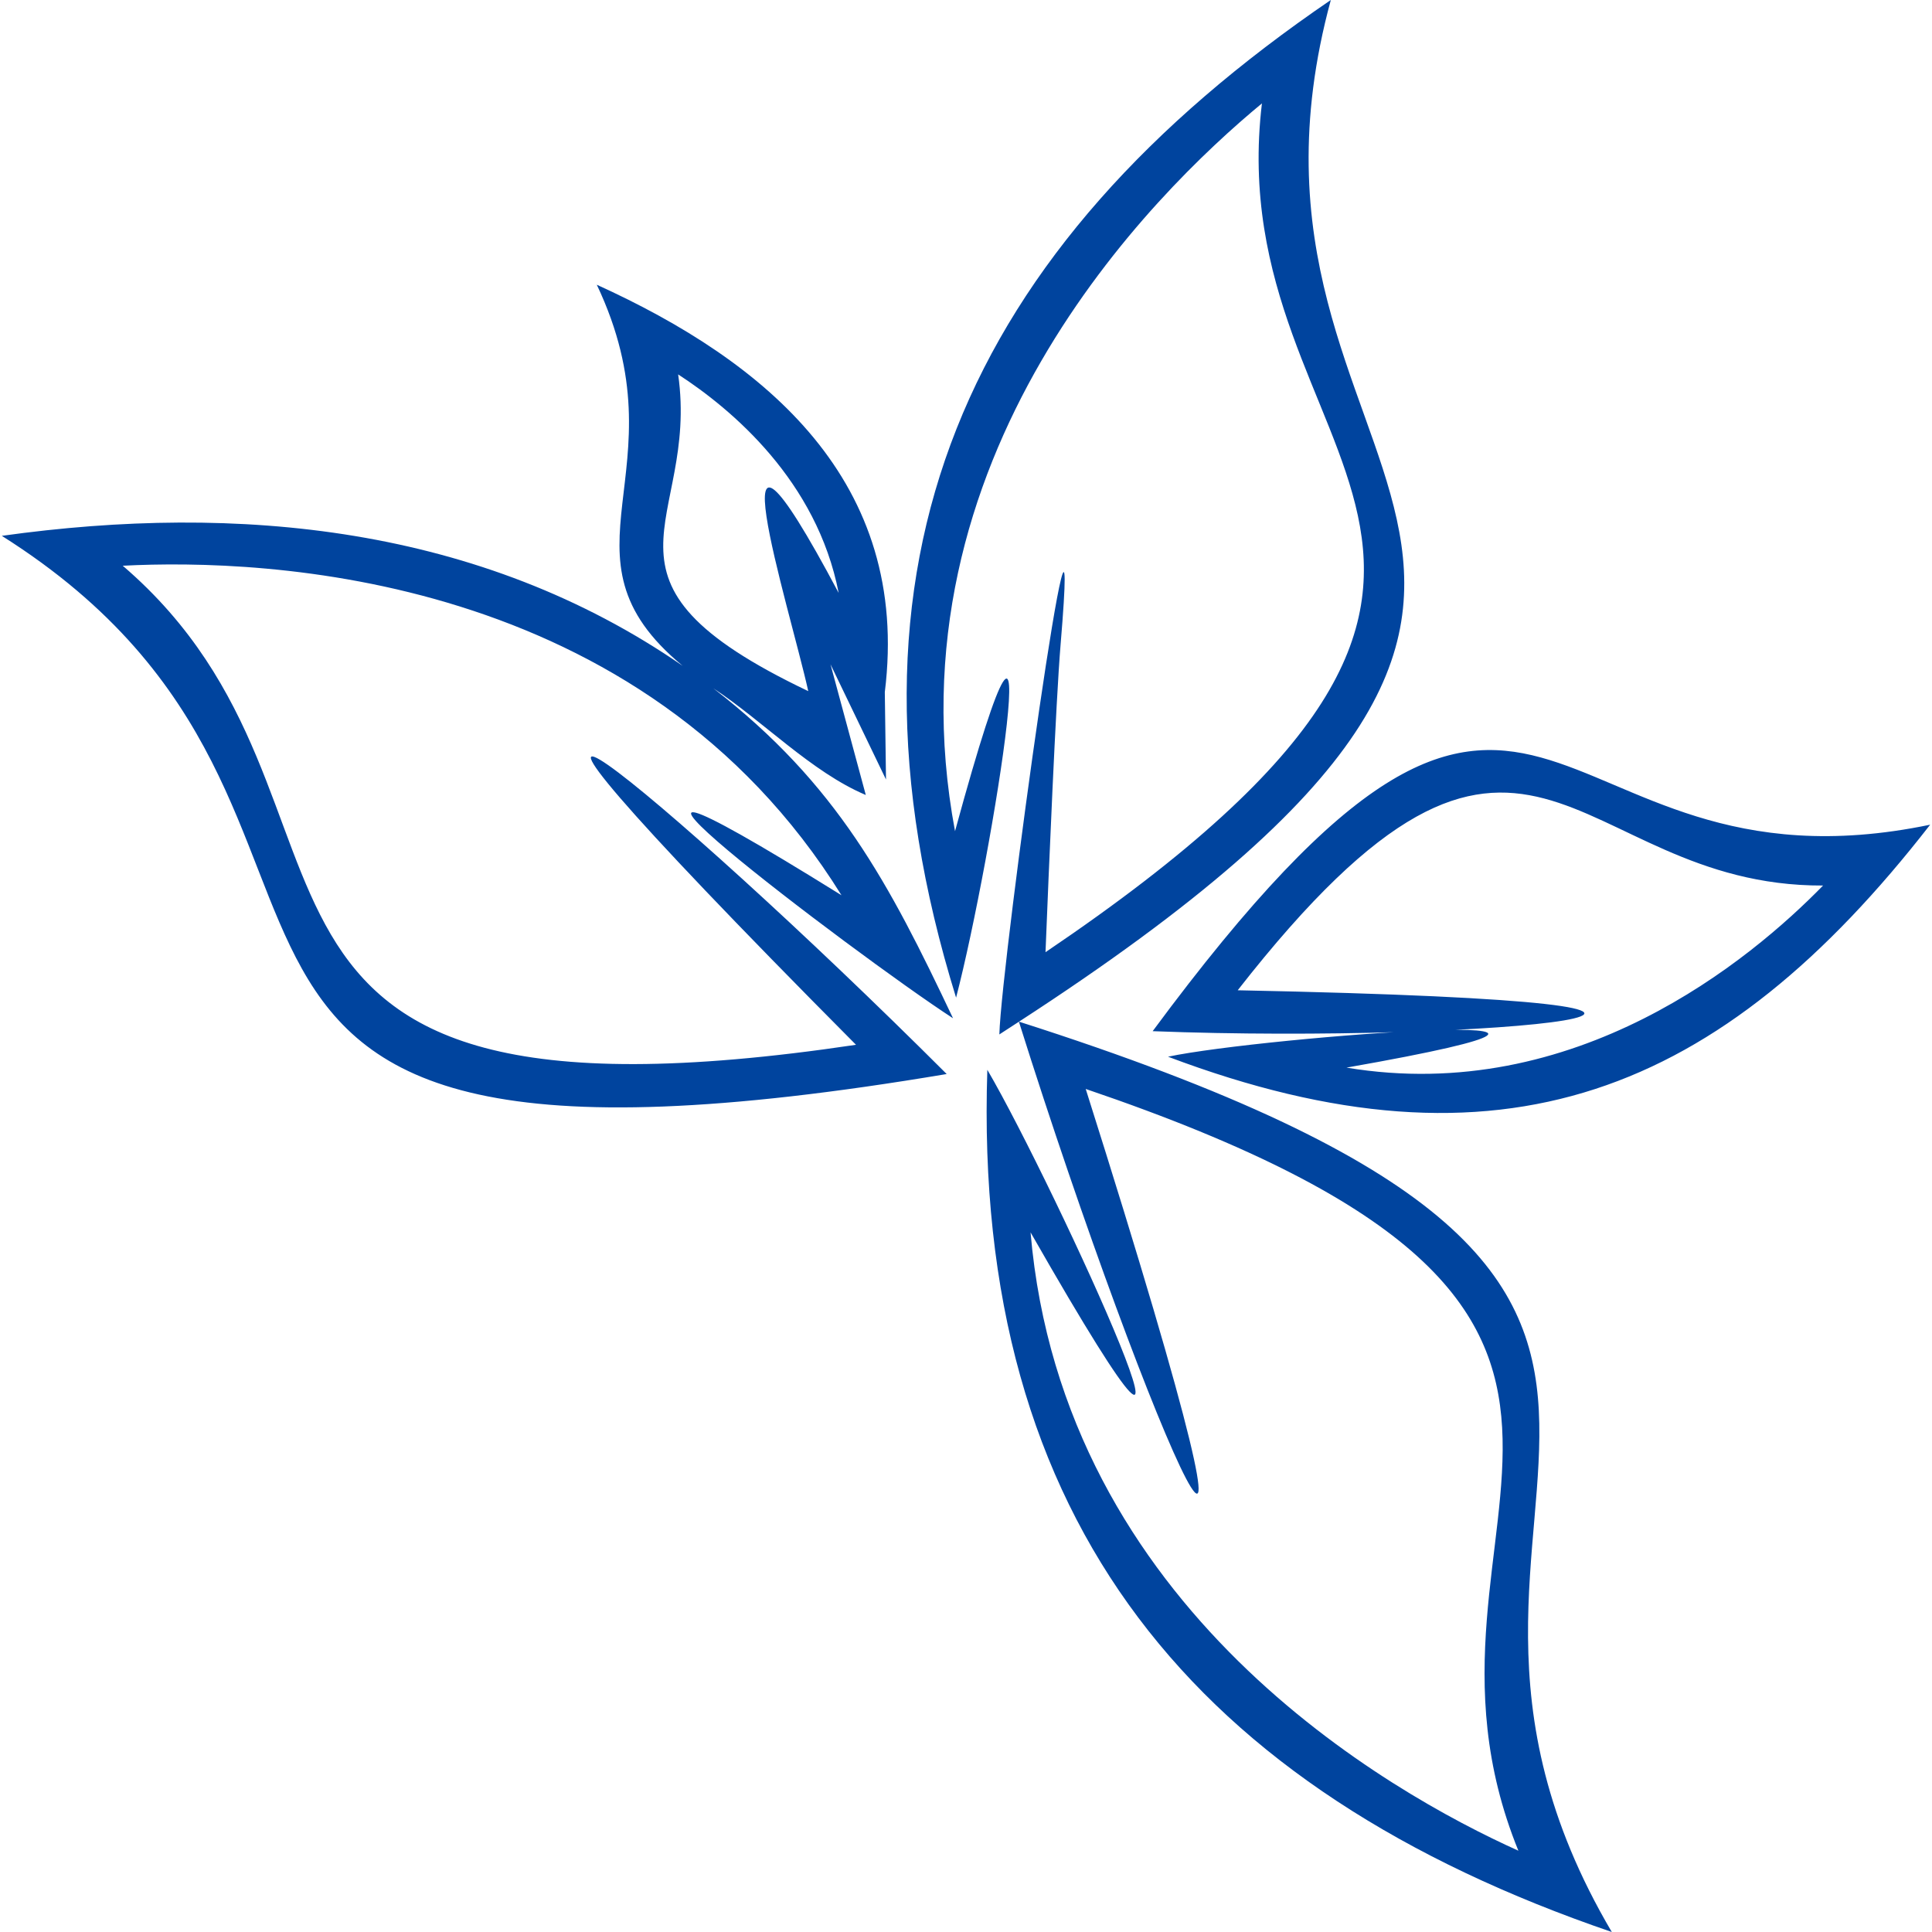 <?xml version="1.0" encoding="UTF-8"?>
<svg width="1200pt" height="1200pt" version="1.1" viewBox="0 0 1200 1200" xmlns="http://www.w3.org/2000/svg">
 <path d="m1.113 332.82c146.81-20.492 297.11-6.098 422.93 80.758-84.035-69.258 1.785-120.38-53.363-236.72 105.05 47.719 195.11 122.05 178.89 253.04l0.738 54.27-34.473-71.555 21.922 81.172c-33.594-14.18-64.098-46.117-94.715-66.293 76.918 59.531 108.96 120.66 148.9 204.97-61.488-39.934-288.42-212.8-69.285-76.406-124.65-200.74-358.3-209.25-446.42-204.67 173.5 148.81 19.355 362.59 455.44 297.55-309-311-120.34-158.36 56.324 18.164-564.99 95.109-307.21-157.9-586.88-334.28zm1e3 867.18c-257.71-88.09-397.16-253.93-387.86-535.52 41.891 71.512 168.25 348.54 26.844 100.96 20.066 234.12 222.96 348.01 303 384.07-86.176-211.7 148.83-331.33-268.74-473.14 141.01 445.34 38.871 213.62-41.492-41.762l-12.152 7.898c1.262-46.16 52.34-412.74 38.047-242.26-2.949 35.238-7.387 141.52-9.375 191.18 365.37-246.91 107.22-300.29 134.42-527.2-67.969 56.141-234.14 220.13-190.62 452.04 62.453-228.78 23.043 17.512 0.652 103.39-83.668-270.16 6.922-465.68 232.76-619.67-83.34 306.6 257.1 342.12-193.68 634.59 535.49 171.05 202.77 284.61 368.19 565.41zm197.75-687.77c-130.41 167.74-266.78 222.07-473.39 144.11 59.699-12.648 338.54-33.254 110.85 6.777 142.15 23.668 250.98-66.977 296.01-113.09-158.11 0.594-182.73-166.48-363.57 65.047 402.65 8.07 155.05 33.453-52.824 25.41 246.94-333.9 235.07-76.703 482.93-128.25zm-696.84-82.957c-11.457-51.703-64.027-217.19 18.891-60.977-13.57-69.742-66.367-114.1-99.703-135.75 13.344 93.324-64.977 127.26 80.816 196.73z" fill="#00449e"/>
</svg>
